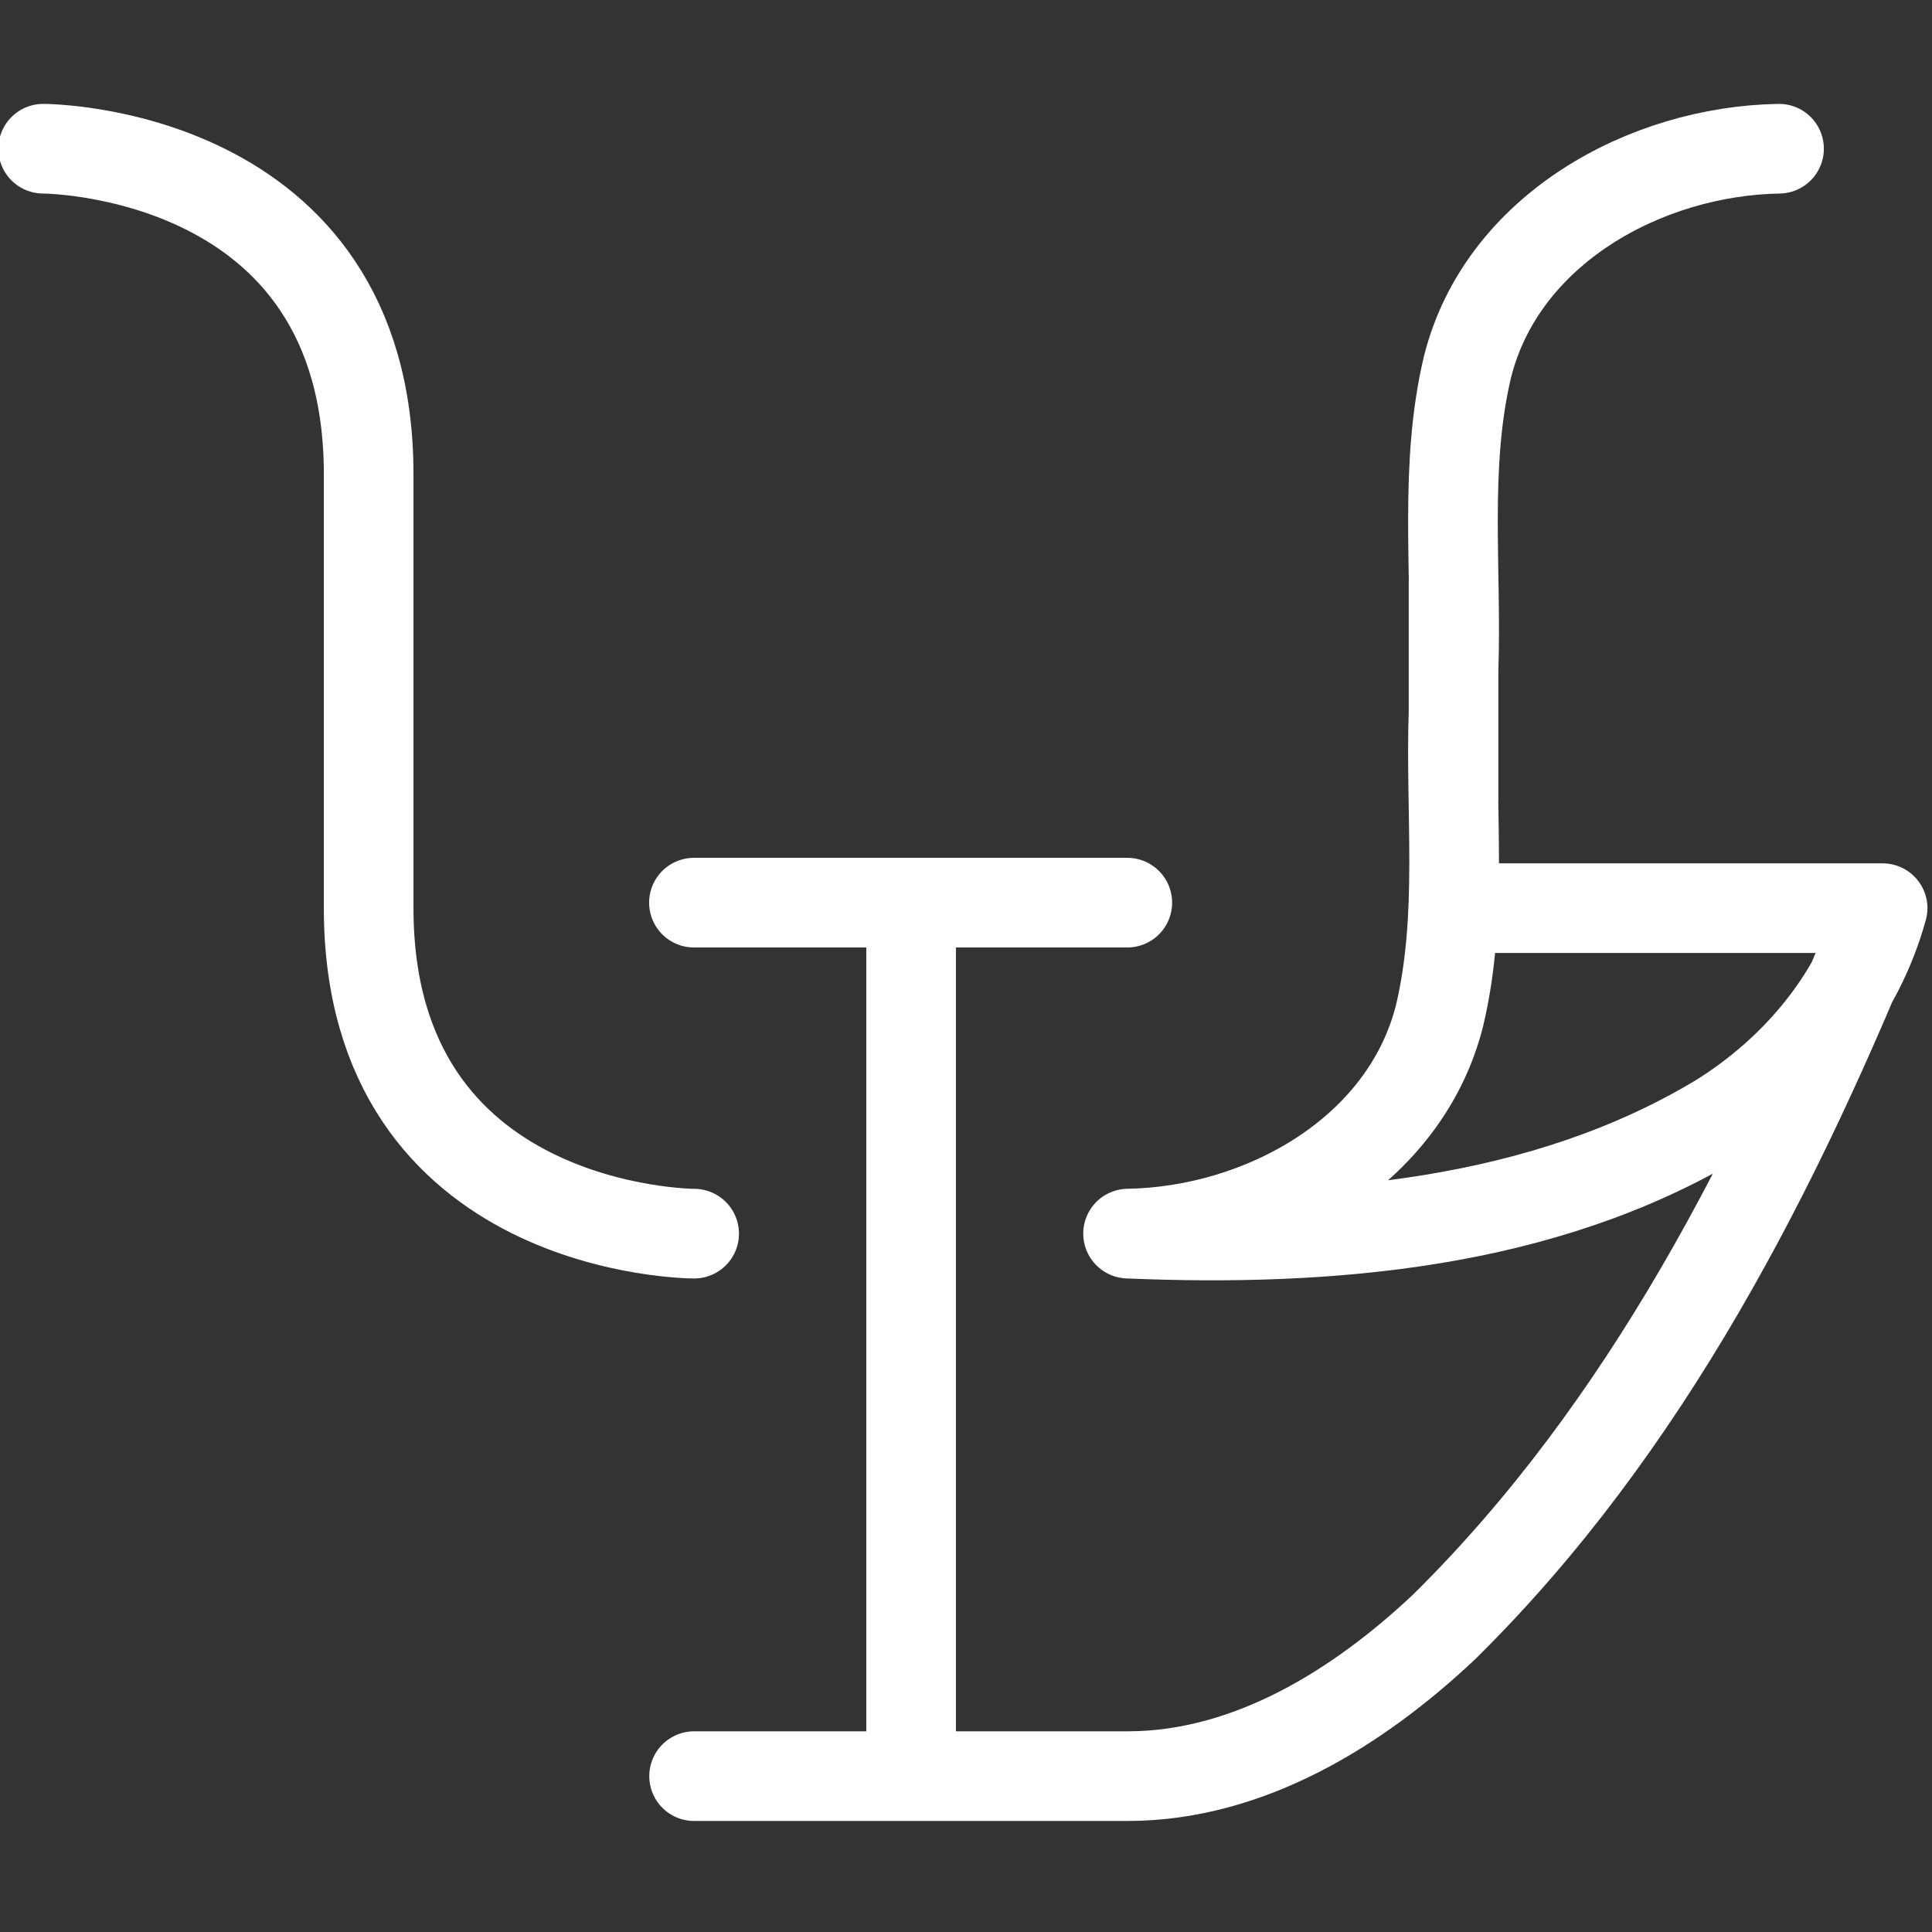 <?xml version="1.0" encoding="UTF-8" standalone="no"?>
<!-- Created with Inkscape (http://www.inkscape.org/) -->

<svg
   width="512"
   height="512"
   viewBox="0 0 135.467 135.467"
   version="1.1"
   id="svg5"
   sodipodi:docname="user.svg"
   inkscape:version="1.2.2 (b0a8486541, 2022-12-01)"
   xmlns:inkscape="http://www.inkscape.org/namespaces/inkscape"
   xmlns:sodipodi="http://sodipodi.sourceforge.net/DTD/sodipodi-0.dtd"
   xmlns="http://www.w3.org/2000/svg"
   xmlns:svg="http://www.w3.org/2000/svg">
  <rect x="0" y="0" width="135.467" height="135.467" fill="#333333" stroke="none"/>
  <sodipodi:namedview
     id="namedview10945"
     pagecolor="#505050"
     bordercolor="#eeeeee"
     borderopacity="1"
     inkscape:showpageshadow="0"
     inkscape:pageopacity="0"
     inkscape:pagecheckerboard="0"
     inkscape:deskcolor="#505050"
     showgrid="false"
     inkscape:zoom="0.70710678"
     inkscape:cx="-118.08683"
     inkscape:cy="14.142136"
     inkscape:window-width="1638"
     inkscape:window-height="1416"
     inkscape:window-x="910"
     inkscape:window-y="12"
     inkscape:window-maximized="1"
     inkscape:current-layer="g10479">
    <inkscape:grid
       type="xygrid"
       id="grid11844" />
  </sodipodi:namedview>
  <defs
     id="defs2" />
  <g
     id="g10264"
     transform="matrix(1.005,0,0,-1.005,43.223,258.98)"
     style="stroke:#e21a41;stroke-linecap:round;stroke-linejoin:round;stroke-opacity:1" />
  <g
     id="g10526"
     transform="matrix(1.317,0,0,1.317,-21.474,-21.474)"
     style="stroke:#ffffff;stroke-width:4.821;stroke-linecap:round;stroke-linejoin:round;stroke-dasharray:none;stroke-opacity:1">
    <g
       id="g10479"
       transform="matrix(2.744,0,0,2.744,-276.966,-333.013)"
       style="stroke:#ffffff;stroke-width:1.757;stroke-linecap:round;stroke-linejoin:round;stroke-dasharray:none;stroke-opacity:1">
      <g
         id="g10260-9"
         transform="matrix(1.003,0,0,-1.003,49.771,259.174)"
         style="stroke:#ffffff;stroke-width:1.749;stroke-linecap:round;stroke-linejoin:round;stroke-dasharray:none;stroke-opacity:1" />
      <g
         id="g11955"
         transform="matrix(0.99,0,0,0.99,1.194,1.388)">
        <path
           id="path10258"
           style="fill:none;stroke:#ffffff;stroke-width:1.757;stroke-linecap:round;stroke-linejoin:round;stroke-miterlimit:1.3;stroke-dasharray:none;stroke-opacity:1;paint-order:fill markers stroke;stop-color:#000000"
           d="m 120.355,151.364 c 0,0 -6.379,0 -6.379,-6.379 0,-6.379 0,-6.379 0,-6.379 m -6.379,-8.505 c 0,0 6.379,0 6.379,6.379 0,6.379 0,6.379 0,6.379" />
        <path
           id="path10278"
           style="font-variation-settings:normal;fill:none;fill-opacity:1;stroke:#ffffff;stroke-width:1.757;stroke-linecap:round;stroke-linejoin:round;stroke-miterlimit:1.3;stroke-dasharray:none;stroke-dashoffset:0;stroke-opacity:1;paint-order:fill markers stroke;stop-color:#000000"
           d="m 143.647,144.985 c -2.063,5.109 -4.631,10.18 -8.596,14.088 -1.676,1.578 -3.817,2.919 -6.191,2.923 m 6.379,-17.011 c 2.802,1e-5 5.605,3e-5 8.407,3e-5 m -14.786,6.379 c 3.94,0.165 8.133,-0.179 11.583,-2.257 1.513,-0.941 2.729,-2.387 3.203,-4.122 m -19.039,-0.079 v 17.09 h -4.253 8.505 m 12.758,-31.895 c -2.625,0.044 -5.43,1.588 -6.105,4.273 -0.463,1.947 -0.207,3.966 -0.274,5.95 v 2.534 m -6.379,8.505 c 2.625,-0.044 5.43,-1.588 6.105,-4.273 0.463,-1.947 0.207,-3.966 0.274,-5.95 v -2.534"
           sodipodi:nodetypes="cccccccccccccccccccc" />
        <path
           style="fill:#e21a41;stroke:#ffffff;stroke-width:1.757;stroke-linecap:round;stroke-linejoin:round;stroke-miterlimit:1.3;stroke-dasharray:none;stroke-opacity:1;paint-order:fill markers stroke;stop-color:#000000"
           d="m 128.844,144.877 h -8.493"
           id="path11846" />
      </g>
    </g>
  </g>
</svg>
